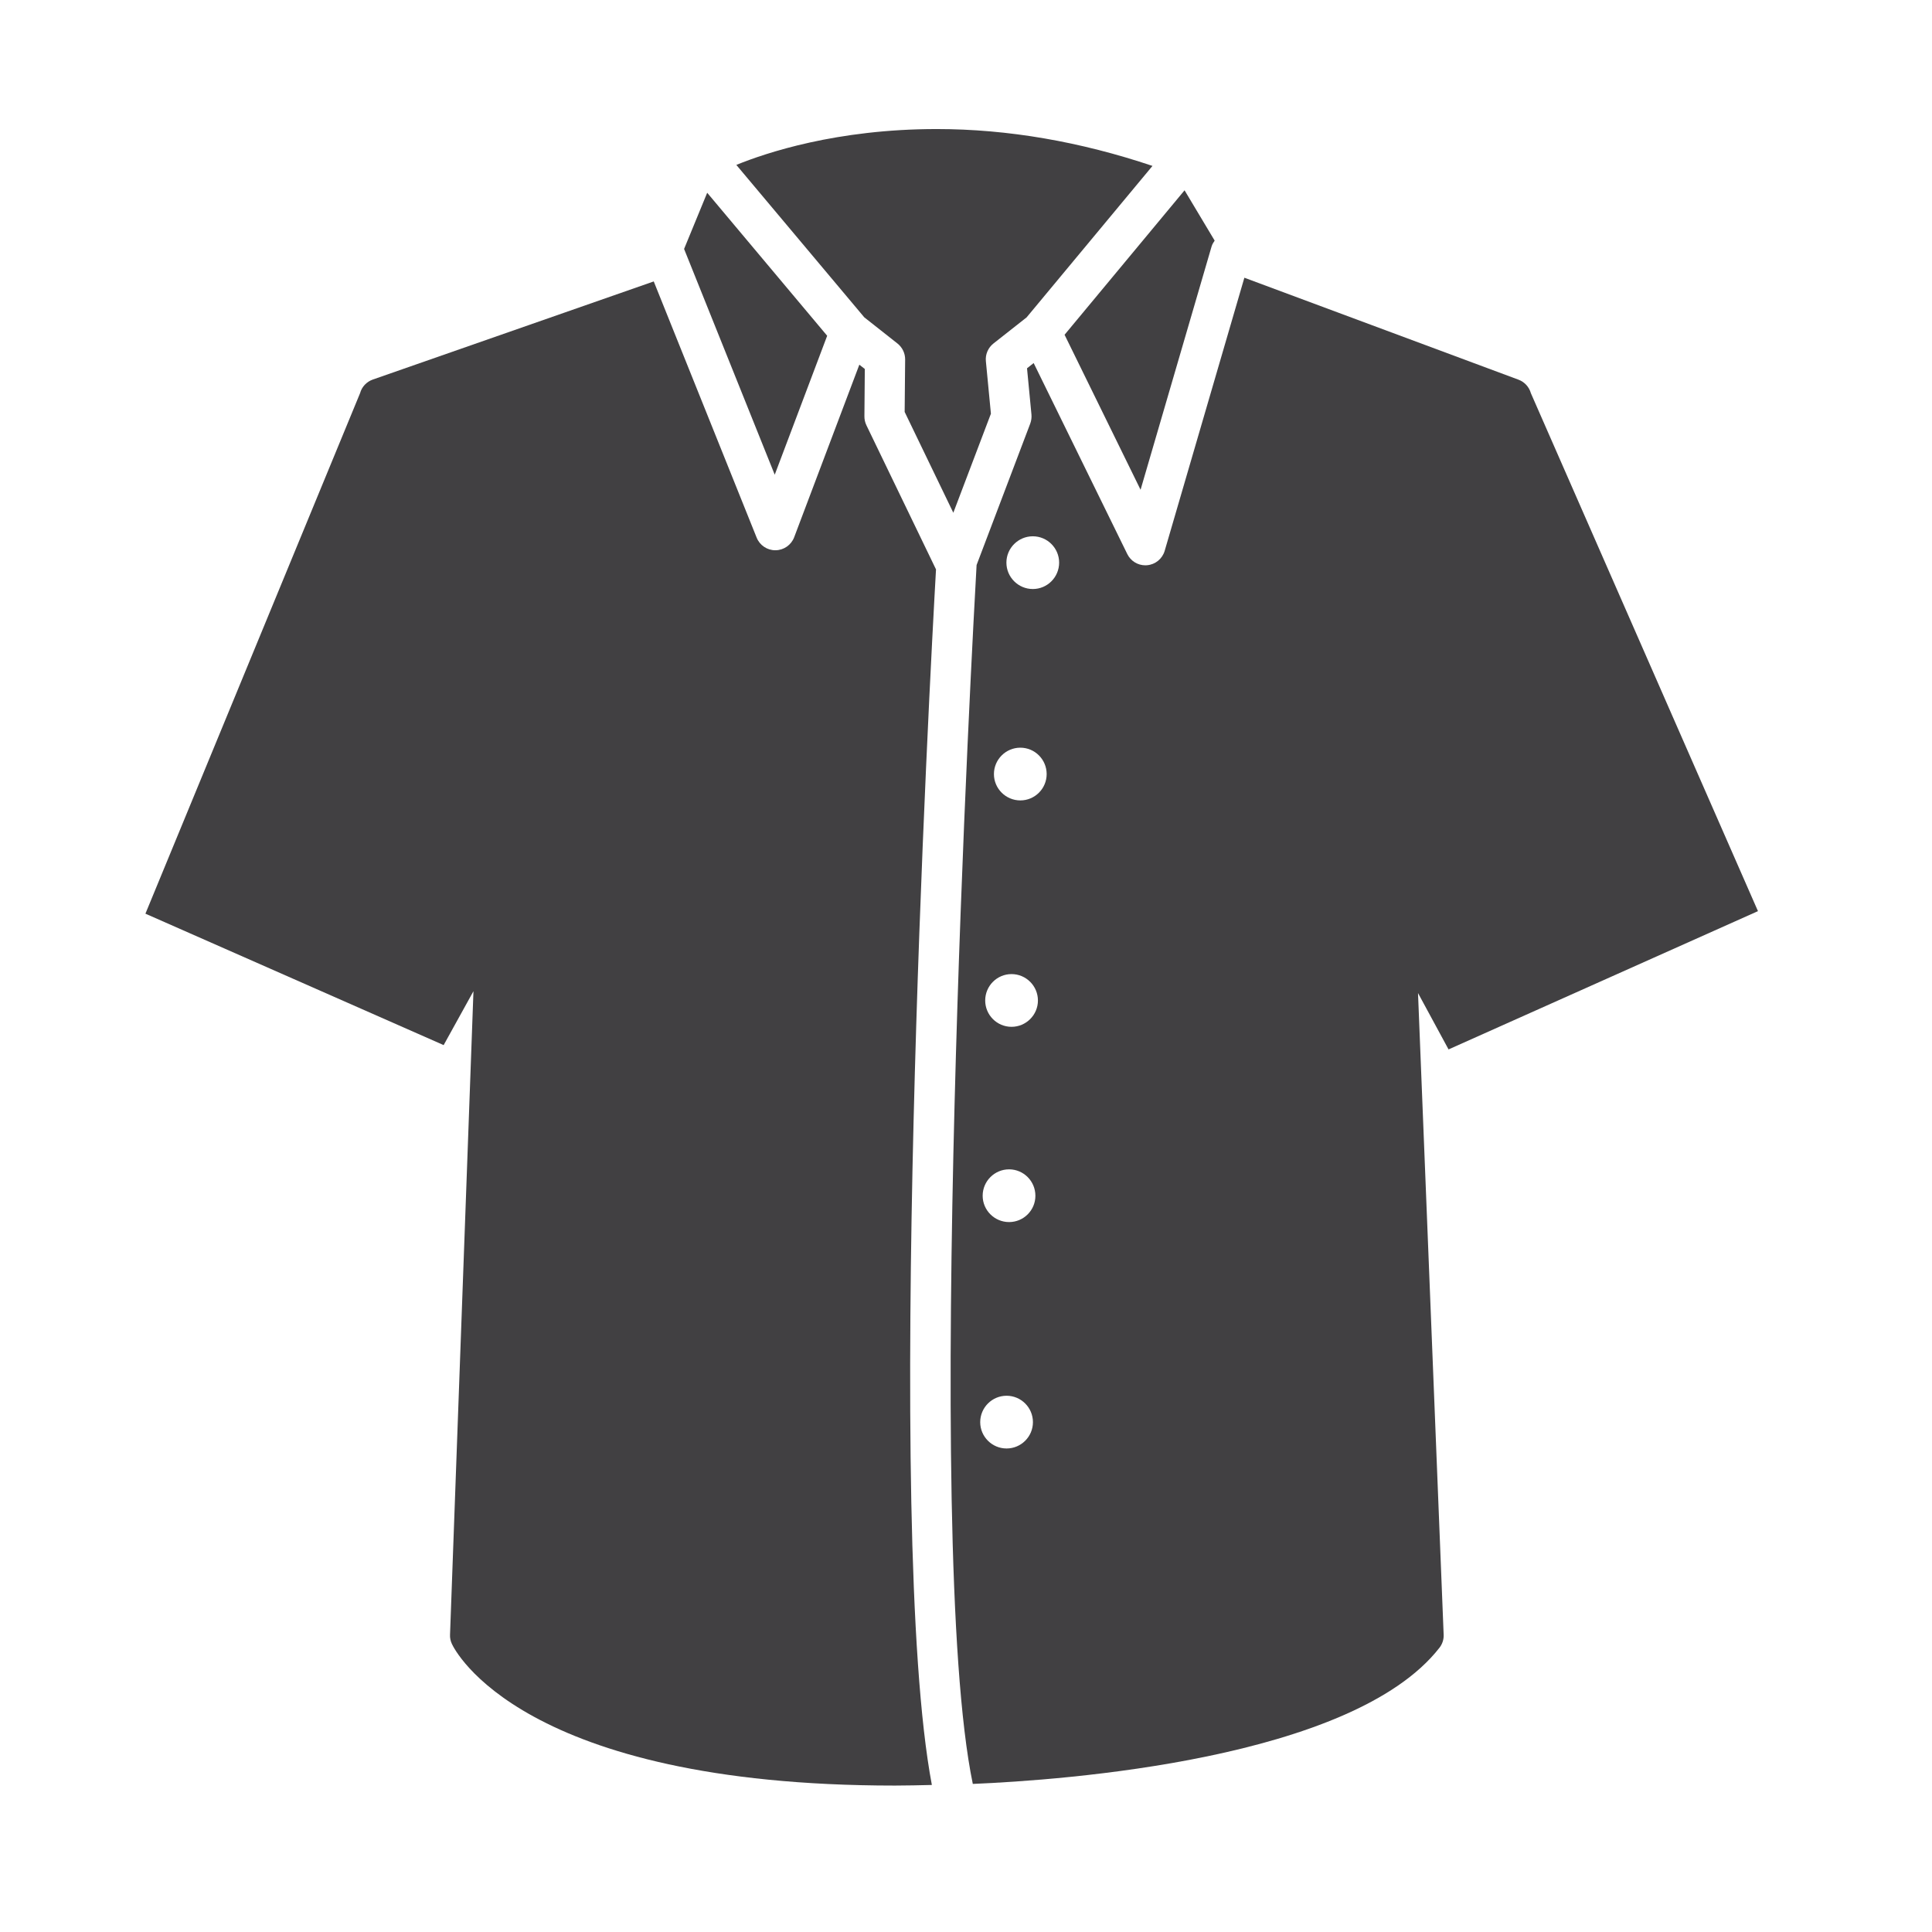 <?xml version="1.0" encoding="utf-8"?>
<!-- Generator: Adobe Illustrator 16.0.0, SVG Export Plug-In . SVG Version: 6.00 Build 0)  -->
<!DOCTYPE svg PUBLIC "-//W3C//DTD SVG 1.1//EN" "http://www.w3.org/Graphics/SVG/1.1/DTD/svg11.dtd">
<svg version="1.1" id="Layer_1" xmlns="http://www.w3.org/2000/svg" xmlns:xlink="http://www.w3.org/1999/xlink" x="0px" y="0px"
	 width="48px" height="48px" viewBox="0 0 48 48" enable-background="new 0 0 48 48" xml:space="preserve">
<g>
	<path fill="#414042" d="M21.525,10.564c-0.033-0.069-0.05-0.146-0.049-0.222l0.01-1.175L21.35,9.061l-1.619,4.287
		c-0.073,0.192-0.257,0.321-0.463,0.323c-0.002,0-0.004,0-0.006,0c-0.203,0-0.387-0.124-0.463-0.313l-2.557-6.366L9.262,9.43
		c-0.154,0.054-0.273,0.18-0.316,0.338L3.613,22.7l7.375,3.25c0.012,0.003,0.021,0.012,0.034,0.016l0.741-1.34l-0.582,15.987
		c-0.004,0.078,0.012,0.156,0.045,0.227c0.065,0.145,1.722,3.522,11.01,3.522c0.297,0,0.607-0.008,0.916-0.015
		c-1.199-6.35-0.046-27.579,0.103-30.2L21.525,10.564z"/>
	<path fill="#414042" d="M22.297,8.534c0.121,0.096,0.192,0.242,0.191,0.396l-0.012,1.304l1.209,2.505l0.934-2.461l-0.125-1.304
		c-0.017-0.169,0.055-0.335,0.188-0.44l0.824-0.649l3.127-3.763c-1.785-0.6-3.587-0.916-5.361-0.916
		c-2.488,0-4.248,0.593-4.978,0.891l3.179,3.787L22.297,8.534z"/>
	<path fill="#414042" d="M28.337,12.168l1.765-6.046c0.017-0.055,0.045-0.1,0.076-0.144L29.43,4.728l-2.981,3.589L28.337,12.168z"/>
	<polygon fill="#414042" points="20.551,8.342 17.57,4.789 16.996,6.185 19.248,11.794 	"/>
	<path fill="#414042" d="M38.034,9.768c-0.043-0.154-0.157-0.279-0.308-0.335L30.916,6.9l-1.98,6.786
		c-0.058,0.197-0.231,0.34-0.438,0.357c-0.014,0.001-0.028,0.002-0.043,0.002c-0.189,0-0.363-0.107-0.448-0.28l-2.326-4.745
		l-0.165,0.13l0.11,1.148c0.007,0.076-0.003,0.153-0.03,0.226l-1.333,3.514c-0.079,1.399-1.349,24.245-0.094,30.283
		c2.24-0.094,9.425-0.605,11.593-3.382c0.073-0.093,0.111-0.209,0.105-0.327l-0.637-15.94l0.759,1.401
		c0.015-0.005,0.025-0.015,0.041-0.019l7.646-3.417L38.034,9.768z M25.008,35.987c-0.361,0-0.655-0.294-0.655-0.654
		c0-0.362,0.294-0.656,0.655-0.656s0.655,0.294,0.655,0.656C25.663,35.693,25.369,35.987,25.008,35.987z M25.07,30.362
		c-0.361,0-0.656-0.294-0.656-0.654c0-0.362,0.295-0.656,0.656-0.656s0.654,0.294,0.654,0.656
		C25.725,30.068,25.432,30.362,25.07,30.362z M25.131,25.511c-0.361,0-0.654-0.294-0.654-0.654c0-0.362,0.293-0.656,0.654-0.656
		s0.656,0.294,0.656,0.656C25.787,25.217,25.492,25.511,25.131,25.511z M25.35,19.886c-0.361,0-0.656-0.294-0.656-0.654
		c0-0.362,0.295-0.656,0.656-0.656s0.654,0.294,0.654,0.656C26.004,19.592,25.711,19.886,25.35,19.886z M25.66,14.634
		c-0.361,0-0.656-0.294-0.656-0.656c0-0.36,0.295-0.654,0.656-0.654s0.654,0.294,0.654,0.654
		C26.314,14.34,26.021,14.634,25.66,14.634z"/>
</g>
</svg>
